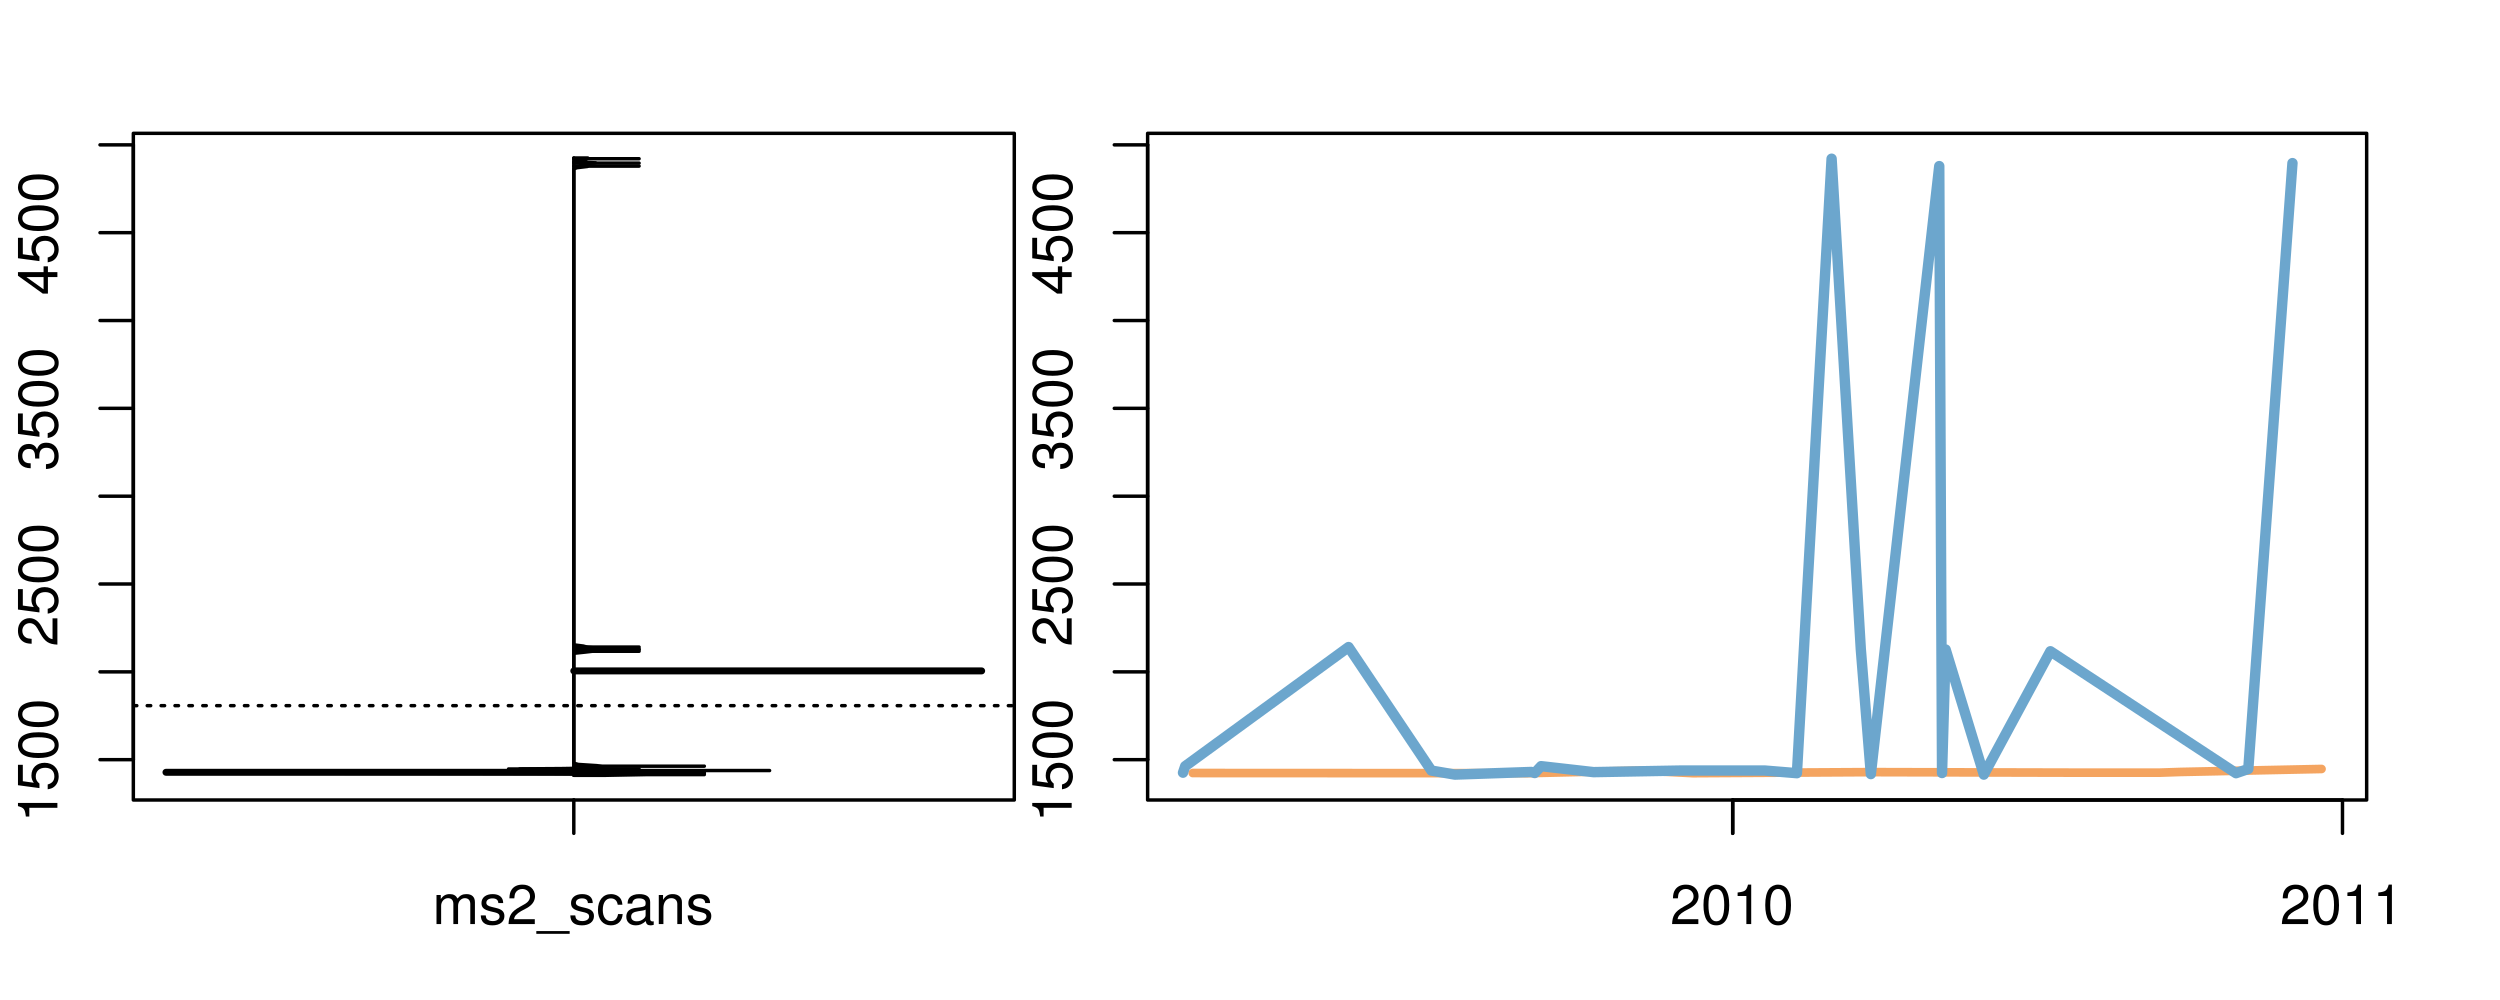 <?xml version="1.0" encoding="UTF-8"?>
<svg xmlns="http://www.w3.org/2000/svg" xmlns:xlink="http://www.w3.org/1999/xlink" width="540pt" height="216pt" viewBox="0 0 540 216" version="1.1">
<defs>
<g>
<symbol overflow="visible" id="glyph0-0">
<path style="stroke:none;" d="M -6.062 -3.109 L 0 -3.109 L 0 -4.156 L -8.516 -4.156 L -8.516 -3.469 C -7.203 -3.094 -7.016 -2.859 -6.812 -1.219 L -6.062 -1.219 Z M -6.062 -3.109 "/>
</symbol>
<symbol overflow="visible" id="glyph0-1">
<path style="stroke:none;" d="M -8.516 -5.719 L -8.516 -1.312 L -3.875 -0.688 L -3.875 -1.656 C -4.469 -2.141 -4.672 -2.562 -4.672 -3.219 C -4.672 -4.359 -3.891 -5.078 -2.625 -5.078 C -1.406 -5.078 -0.656 -4.375 -0.656 -3.219 C -0.656 -2.297 -1.125 -1.734 -2.094 -1.469 L -2.094 -0.422 C -1.391 -0.562 -1.062 -0.688 -0.75 -0.938 C -0.094 -1.422 0.281 -2.281 0.281 -3.234 C 0.281 -4.953 -0.969 -6.156 -2.766 -6.156 C -4.453 -6.156 -5.609 -5.047 -5.609 -3.406 C -5.609 -2.812 -5.453 -2.328 -5.094 -1.844 L -7.469 -2.172 L -7.469 -5.719 Z M -8.516 -5.719 "/>
</symbol>
<symbol overflow="visible" id="glyph0-2">
<path style="stroke:none;" d="M -8.516 -3.297 C -8.516 -2.516 -8.156 -1.781 -7.578 -1.344 C -6.828 -0.797 -5.688 -0.516 -4.109 -0.516 C -1.25 -0.516 0.281 -1.469 0.281 -3.297 C 0.281 -5.094 -1.25 -6.078 -4.047 -6.078 C -5.703 -6.078 -6.797 -5.812 -7.578 -5.25 C -8.172 -4.812 -8.516 -4.109 -8.516 -3.297 Z M -7.578 -3.297 C -7.578 -4.438 -6.422 -5 -4.141 -5 C -1.734 -5 -0.594 -4.453 -0.594 -3.281 C -0.594 -2.156 -1.781 -1.594 -4.109 -1.594 C -6.438 -1.594 -7.578 -2.156 -7.578 -3.297 Z M -7.578 -3.297 "/>
</symbol>
<symbol overflow="visible" id="glyph0-3">
<path style="stroke:none;" d="M -1.047 -6.078 L -1.047 -1.594 C -1.734 -1.703 -2.188 -2.094 -2.797 -3.125 L -3.438 -4.328 C -4.094 -5.516 -4.969 -6.125 -6.016 -6.125 C -6.719 -6.125 -7.375 -5.844 -7.844 -5.344 C -8.297 -4.844 -8.516 -4.219 -8.516 -3.406 C -8.516 -2.328 -8.125 -1.531 -7.406 -1.062 C -6.953 -0.75 -6.422 -0.625 -5.562 -0.594 L -5.562 -1.656 C -6.125 -1.688 -6.484 -1.766 -6.75 -1.906 C -7.266 -2.188 -7.578 -2.734 -7.578 -3.375 C -7.578 -4.328 -6.906 -5.047 -5.984 -5.047 C -5.312 -5.047 -4.734 -4.656 -4.312 -3.906 L -3.688 -2.797 C -2.672 -1.016 -1.875 -0.5 0 -0.406 L 0 -6.078 Z M -1.047 -6.078 "/>
</symbol>
<symbol overflow="visible" id="glyph0-4">
<path style="stroke:none;" d="M -3.906 -2.656 L -3.906 -3.234 C -3.906 -4.391 -3.391 -4.984 -2.359 -4.984 C -1.297 -4.984 -0.656 -4.328 -0.656 -3.234 C -0.656 -2.078 -1.234 -1.516 -2.469 -1.438 L -2.469 -0.391 C -1.781 -0.438 -1.344 -0.547 -0.953 -0.75 C -0.141 -1.188 0.281 -2.031 0.281 -3.188 C 0.281 -4.938 -0.766 -6.078 -2.375 -6.078 C -3.453 -6.078 -4.062 -5.656 -4.406 -4.625 C -4.719 -5.422 -5.312 -5.812 -6.172 -5.812 C -7.625 -5.812 -8.516 -4.844 -8.516 -3.234 C -8.516 -1.516 -7.578 -0.594 -5.766 -0.562 L -5.766 -1.625 C -6.281 -1.625 -6.562 -1.688 -6.828 -1.812 C -7.297 -2.047 -7.578 -2.578 -7.578 -3.234 C -7.578 -4.172 -7.031 -4.734 -6.125 -4.734 C -5.531 -4.734 -5.172 -4.531 -4.984 -4.062 C -4.859 -3.766 -4.812 -3.391 -4.797 -2.656 Z M -3.906 -2.656 "/>
</symbol>
<symbol overflow="visible" id="glyph0-5">
<path style="stroke:none;" d="M -2.047 -3.922 L 0 -3.922 L 0 -4.984 L -2.047 -4.984 L -2.047 -6.234 L -2.984 -6.234 L -2.984 -4.984 L -8.516 -4.984 L -8.516 -4.203 L -3.156 -0.344 L -2.047 -0.344 Z M -2.984 -3.922 L -2.984 -1.266 L -6.703 -3.922 Z M -2.984 -3.922 "/>
</symbol>
<symbol overflow="visible" id="glyph0-6">
<path style="stroke:none;" d="M -8.75 -5.938 L -8.75 -4.938 L -5.5 -4.938 C -6.125 -4.531 -6.469 -3.859 -6.469 -3.016 C -6.469 -1.375 -5.156 -0.312 -3.156 -0.312 C -1.031 -0.312 0.281 -1.359 0.281 -3.047 C 0.281 -3.906 -0.047 -4.516 -0.828 -5.047 L 0 -5.047 L 0 -5.938 Z M -5.531 -3.188 C -5.531 -4.266 -4.578 -4.938 -3.078 -4.938 C -1.625 -4.938 -0.656 -4.25 -0.656 -3.188 C -0.656 -2.094 -1.625 -1.359 -3.094 -1.359 C -4.562 -1.359 -5.531 -2.094 -5.531 -3.188 Z M -5.531 -3.188 "/>
</symbol>
<symbol overflow="visible" id="glyph0-7">
<path style="stroke:none;" d="M -6.281 -3.094 L -6.281 -2.047 L -7.266 -2.047 C -7.688 -2.047 -7.906 -2.297 -7.906 -2.75 C -7.906 -2.828 -7.906 -2.875 -7.891 -3.094 L -8.719 -3.094 C -8.766 -2.875 -8.781 -2.734 -8.781 -2.531 C -8.781 -1.609 -8.25 -1.062 -7.359 -1.062 L -6.281 -1.062 L -6.281 -0.219 L -5.469 -0.219 L -5.469 -1.062 L 0 -1.062 L 0 -2.047 L -5.469 -2.047 L -5.469 -3.094 Z M -6.281 -3.094 "/>
</symbol>
<symbol overflow="visible" id="glyph0-8">
<path style="stroke:none;" d="M 1.516 -6.938 L 1.516 0.266 L 2.109 0.266 L 2.109 -6.938 Z M 1.516 -6.938 "/>
</symbol>
<symbol overflow="visible" id="glyph0-9">
<path style="stroke:none;" d="M -6.469 -3.266 C -6.469 -1.5 -5.203 -0.438 -3.094 -0.438 C -0.984 -0.438 0.281 -1.484 0.281 -3.281 C 0.281 -5.047 -0.984 -6.125 -3.047 -6.125 C -5.219 -6.125 -6.469 -5.078 -6.469 -3.266 Z M -5.547 -3.281 C -5.547 -4.406 -4.625 -5.078 -3.062 -5.078 C -1.578 -5.078 -0.641 -4.375 -0.641 -3.281 C -0.641 -2.156 -1.578 -1.469 -3.094 -1.469 C -4.609 -1.469 -5.547 -2.156 -5.547 -3.281 Z M -5.547 -3.281 "/>
</symbol>
<symbol overflow="visible" id="glyph0-10">
<path style="stroke:none;" d="M -8.75 -1.828 L -8.75 -0.812 L 0 -0.812 L 0 -1.828 Z M -8.75 -1.828 "/>
</symbol>
<symbol overflow="visible" id="glyph0-11">
<path style="stroke:none;" d="M -1.25 -2.297 L -1.25 -1.047 L 0 -1.047 L 0 -2.297 Z M -1.25 -2.297 "/>
</symbol>
<symbol overflow="visible" id="glyph0-12">
<path style="stroke:none;" d="M 0 -3.422 L -6.281 -5.828 L -6.281 -4.703 L -1.188 -2.922 L -6.281 -1.25 L -6.281 -0.125 L 0 -2.328 Z M 0 -3.422 "/>
</symbol>
<symbol overflow="visible" id="glyph0-13">
<path style="stroke:none;" d="M -0.594 -6.422 C -0.562 -6.312 -0.562 -6.266 -0.562 -6.203 C -0.562 -5.859 -0.75 -5.656 -1.062 -5.656 L -4.75 -5.656 C -5.875 -5.656 -6.469 -4.844 -6.469 -3.297 C -6.469 -2.391 -6.203 -1.625 -5.734 -1.219 C -5.406 -0.922 -5.047 -0.797 -4.422 -0.781 L -4.422 -1.781 C -5.203 -1.875 -5.547 -2.328 -5.547 -3.266 C -5.547 -4.156 -5.203 -4.672 -4.609 -4.672 L -4.344 -4.672 C -3.922 -4.672 -3.75 -4.422 -3.641 -3.625 C -3.469 -2.203 -3.422 -1.984 -3.266 -1.609 C -2.969 -0.875 -2.406 -0.5 -1.578 -0.5 C -0.438 -0.5 0.281 -1.297 0.281 -2.562 C 0.281 -3.359 0 -4 -0.641 -4.703 C -0.016 -4.781 0.281 -5.094 0.281 -5.734 C 0.281 -5.938 0.25 -6.094 0.172 -6.422 Z M -1.984 -4.672 C -1.641 -4.672 -1.438 -4.578 -1.156 -4.266 C -0.797 -3.859 -0.594 -3.375 -0.594 -2.781 C -0.594 -2 -0.969 -1.547 -1.609 -1.547 C -2.266 -1.547 -2.609 -1.984 -2.766 -3.062 C -2.906 -4.109 -2.953 -4.328 -3.109 -4.672 Z M -1.984 -4.672 "/>
</symbol>
<symbol overflow="visible" id="glyph0-14">
<path style="stroke:none;" d="M 0 -5.781 L -6.281 -5.781 L -6.281 -4.781 L -2.719 -4.781 C -1.438 -4.781 -0.594 -4.109 -0.594 -3.078 C -0.594 -2.281 -1.078 -1.781 -1.844 -1.781 L -6.281 -1.781 L -6.281 -0.781 L -1.438 -0.781 C -0.391 -0.781 0.281 -1.562 0.281 -2.781 C 0.281 -3.703 -0.047 -4.297 -0.875 -4.891 L 0 -4.891 Z M 0 -5.781 "/>
</symbol>
<symbol overflow="visible" id="glyph0-15">
<path style="stroke:none;" d="M -2.812 -6.156 C -3.766 -6.156 -4.344 -6.078 -4.812 -5.906 C -5.844 -5.5 -6.469 -4.531 -6.469 -3.359 C -6.469 -1.609 -5.125 -0.484 -3.062 -0.484 C -1 -0.484 0.281 -1.578 0.281 -3.344 C 0.281 -4.781 -0.547 -5.766 -1.906 -6.031 L -1.906 -5.016 C -1.078 -4.734 -0.641 -4.172 -0.641 -3.375 C -0.641 -2.734 -0.938 -2.203 -1.469 -1.859 C -1.828 -1.625 -2.188 -1.531 -2.812 -1.531 Z M -3.625 -1.547 C -4.781 -1.625 -5.547 -2.344 -5.547 -3.344 C -5.547 -4.328 -4.734 -5.094 -3.703 -5.094 C -3.672 -5.094 -3.641 -5.094 -3.625 -5.078 Z M -3.625 -1.547 "/>
</symbol>
<symbol overflow="visible" id="glyph1-0">
<path style="stroke:none;" d="M 0.844 -6.281 L 0.844 0 L 1.844 0 L 1.844 -3.953 C 1.844 -4.859 2.516 -5.594 3.328 -5.594 C 4.062 -5.594 4.484 -5.141 4.484 -4.328 L 4.484 0 L 5.5 0 L 5.5 -3.953 C 5.5 -4.859 6.156 -5.594 6.969 -5.594 C 7.703 -5.594 8.141 -5.125 8.141 -4.328 L 8.141 0 L 9.141 0 L 9.141 -4.719 C 9.141 -5.844 8.5 -6.469 7.312 -6.469 C 6.484 -6.469 5.969 -6.219 5.391 -5.516 C 5.016 -6.188 4.516 -6.469 3.703 -6.469 C 2.859 -6.469 2.297 -6.156 1.766 -5.406 L 1.766 -6.281 Z M 0.844 -6.281 "/>
</symbol>
<symbol overflow="visible" id="glyph1-1">
<path style="stroke:none;" d="M 5.25 -4.531 C 5.25 -5.766 4.422 -6.469 2.969 -6.469 C 1.516 -6.469 0.562 -5.719 0.562 -4.547 C 0.562 -3.562 1.062 -3.094 2.562 -2.734 L 3.484 -2.516 C 4.188 -2.344 4.469 -2.094 4.469 -1.625 C 4.469 -1.047 3.875 -0.641 3 -0.641 C 2.453 -0.641 2 -0.797 1.75 -1.062 C 1.594 -1.25 1.531 -1.422 1.469 -1.875 L 0.406 -1.875 C 0.453 -0.422 1.266 0.281 2.922 0.281 C 4.5 0.281 5.516 -0.5 5.516 -1.719 C 5.516 -2.656 4.984 -3.172 3.734 -3.469 L 2.766 -3.703 C 1.953 -3.891 1.609 -4.156 1.609 -4.594 C 1.609 -5.172 2.125 -5.547 2.938 -5.547 C 3.75 -5.547 4.172 -5.203 4.203 -4.531 Z M 5.25 -4.531 "/>
</symbol>
<symbol overflow="visible" id="glyph1-2">
<path style="stroke:none;" d="M 6.078 -1.047 L 1.594 -1.047 C 1.703 -1.734 2.094 -2.188 3.125 -2.797 L 4.328 -3.438 C 5.516 -4.094 6.125 -4.969 6.125 -6.016 C 6.125 -6.719 5.844 -7.375 5.344 -7.844 C 4.844 -8.297 4.219 -8.516 3.406 -8.516 C 2.328 -8.516 1.531 -8.125 1.062 -7.406 C 0.75 -6.953 0.625 -6.422 0.594 -5.562 L 1.656 -5.562 C 1.688 -6.125 1.766 -6.484 1.906 -6.75 C 2.188 -7.266 2.734 -7.578 3.375 -7.578 C 4.328 -7.578 5.047 -6.906 5.047 -5.984 C 5.047 -5.312 4.656 -4.734 3.906 -4.312 L 2.797 -3.688 C 1.016 -2.672 0.5 -1.875 0.406 0 L 6.078 0 Z M 6.078 -1.047 "/>
</symbol>
<symbol overflow="visible" id="glyph1-3">
<path style="stroke:none;" d="M 6.938 1.516 L -0.266 1.516 L -0.266 2.109 L 6.938 2.109 Z M 6.938 1.516 "/>
</symbol>
<symbol overflow="visible" id="glyph1-4">
<path style="stroke:none;" d="M 5.656 -4.172 C 5.609 -4.781 5.469 -5.188 5.234 -5.531 C 4.797 -6.125 4.047 -6.469 3.172 -6.469 C 1.469 -6.469 0.375 -5.125 0.375 -3.031 C 0.375 -1.016 1.453 0.281 3.156 0.281 C 4.656 0.281 5.609 -0.625 5.719 -2.156 L 4.719 -2.156 C 4.547 -1.156 4.031 -0.641 3.188 -0.641 C 2.078 -0.641 1.422 -1.547 1.422 -3.031 C 1.422 -4.609 2.062 -5.547 3.156 -5.547 C 4 -5.547 4.531 -5.047 4.641 -4.172 Z M 5.656 -4.172 "/>
</symbol>
<symbol overflow="visible" id="glyph1-5">
<path style="stroke:none;" d="M 6.422 -0.594 C 6.312 -0.562 6.266 -0.562 6.203 -0.562 C 5.859 -0.562 5.656 -0.75 5.656 -1.062 L 5.656 -4.75 C 5.656 -5.875 4.844 -6.469 3.297 -6.469 C 2.391 -6.469 1.625 -6.203 1.219 -5.734 C 0.922 -5.406 0.797 -5.047 0.781 -4.422 L 1.781 -4.422 C 1.875 -5.203 2.328 -5.547 3.266 -5.547 C 4.156 -5.547 4.672 -5.203 4.672 -4.609 L 4.672 -4.344 C 4.672 -3.922 4.422 -3.75 3.625 -3.641 C 2.203 -3.469 1.984 -3.422 1.609 -3.266 C 0.875 -2.969 0.5 -2.406 0.5 -1.578 C 0.5 -0.438 1.297 0.281 2.562 0.281 C 3.359 0.281 4 0 4.703 -0.641 C 4.781 -0.016 5.094 0.281 5.734 0.281 C 5.938 0.281 6.094 0.25 6.422 0.172 Z M 4.672 -1.984 C 4.672 -1.641 4.578 -1.438 4.266 -1.156 C 3.859 -0.797 3.375 -0.594 2.781 -0.594 C 2 -0.594 1.547 -0.969 1.547 -1.609 C 1.547 -2.266 1.984 -2.609 3.062 -2.766 C 4.109 -2.906 4.328 -2.953 4.672 -3.109 Z M 4.672 -1.984 "/>
</symbol>
<symbol overflow="visible" id="glyph1-6">
<path style="stroke:none;" d="M 0.844 -6.281 L 0.844 0 L 1.844 0 L 1.844 -3.469 C 1.844 -4.75 2.516 -5.594 3.547 -5.594 C 4.344 -5.594 4.844 -5.109 4.844 -4.359 L 4.844 0 L 5.844 0 L 5.844 -4.75 C 5.844 -5.797 5.062 -6.469 3.859 -6.469 C 2.922 -6.469 2.312 -6.109 1.766 -5.234 L 1.766 -6.281 Z M 0.844 -6.281 "/>
</symbol>
<symbol overflow="visible" id="glyph1-7">
<path style="stroke:none;" d="M 3.297 -8.516 C 2.516 -8.516 1.781 -8.156 1.344 -7.578 C 0.797 -6.828 0.516 -5.688 0.516 -4.109 C 0.516 -1.25 1.469 0.281 3.297 0.281 C 5.094 0.281 6.078 -1.25 6.078 -4.047 C 6.078 -5.703 5.812 -6.797 5.25 -7.578 C 4.812 -8.172 4.109 -8.516 3.297 -8.516 Z M 3.297 -7.578 C 4.438 -7.578 5 -6.422 5 -4.141 C 5 -1.734 4.453 -0.594 3.281 -0.594 C 2.156 -0.594 1.594 -1.781 1.594 -4.109 C 1.594 -6.438 2.156 -7.578 3.297 -7.578 Z M 3.297 -7.578 "/>
</symbol>
<symbol overflow="visible" id="glyph1-8">
<path style="stroke:none;" d="M 3.109 -6.062 L 3.109 0 L 4.156 0 L 4.156 -8.516 L 3.469 -8.516 C 3.094 -7.203 2.859 -7.016 1.219 -6.812 L 1.219 -6.062 Z M 3.109 -6.062 "/>
</symbol>
</g>
<clipPath id="clip1">
  <path d="M 28.801 28.801 L 220.086 28.801 L 220.086 173.801 L 28.801 173.801 Z M 28.801 28.801 "/>
</clipPath>
<clipPath id="clip2">
  <path d="M 247.887 28.801 L 512.199 28.801 L 512.199 173.801 L 247.887 173.801 Z M 247.887 28.801 "/>
</clipPath>
<clipPath id="clip3">
  <path d="M 233.484 14.398 L 526.598 14.398 L 526.598 188.199 L 233.484 188.199 Z M 233.484 14.398 "/>
</clipPath>
<clipPath id="clip4">
  <path d="M 247.887 28.801 L 512.199 28.801 L 512.199 173.801 L 247.887 173.801 Z M 247.887 28.801 "/>
</clipPath>
</defs>
<g id="surface446">
<path style="fill:none;stroke-width:0.75;stroke-linecap:round;stroke-linejoin:round;stroke:rgb(0%,0%,0%);stroke-opacity:1;stroke-miterlimit:10;" d="M 28.801 172.801 L 219.086 172.801 L 219.086 28.801 L 28.801 28.801 L 28.801 172.801 "/>
<path style="fill:none;stroke-width:0.75;stroke-linecap:round;stroke-linejoin:round;stroke:rgb(0%,0%,0%);stroke-opacity:1;stroke-miterlimit:10;" d="M 28.801 164.09 L 28.801 31.289 "/>
<path style="fill:none;stroke-width:0.75;stroke-linecap:round;stroke-linejoin:round;stroke:rgb(0%,0%,0%);stroke-opacity:1;stroke-miterlimit:10;" d="M 28.801 164.09 L 21.602 164.09 "/>
<path style="fill:none;stroke-width:0.75;stroke-linecap:round;stroke-linejoin:round;stroke:rgb(0%,0%,0%);stroke-opacity:1;stroke-miterlimit:10;" d="M 28.801 145.117 L 21.602 145.117 "/>
<path style="fill:none;stroke-width:0.75;stroke-linecap:round;stroke-linejoin:round;stroke:rgb(0%,0%,0%);stroke-opacity:1;stroke-miterlimit:10;" d="M 28.801 126.145 L 21.602 126.145 "/>
<path style="fill:none;stroke-width:0.75;stroke-linecap:round;stroke-linejoin:round;stroke:rgb(0%,0%,0%);stroke-opacity:1;stroke-miterlimit:10;" d="M 28.801 107.176 L 21.602 107.176 "/>
<path style="fill:none;stroke-width:0.75;stroke-linecap:round;stroke-linejoin:round;stroke:rgb(0%,0%,0%);stroke-opacity:1;stroke-miterlimit:10;" d="M 28.801 88.203 L 21.602 88.203 "/>
<path style="fill:none;stroke-width:0.75;stroke-linecap:round;stroke-linejoin:round;stroke:rgb(0%,0%,0%);stroke-opacity:1;stroke-miterlimit:10;" d="M 28.801 69.23 L 21.602 69.23 "/>
<path style="fill:none;stroke-width:0.75;stroke-linecap:round;stroke-linejoin:round;stroke:rgb(0%,0%,0%);stroke-opacity:1;stroke-miterlimit:10;" d="M 28.801 50.262 L 21.602 50.262 "/>
<path style="fill:none;stroke-width:0.75;stroke-linecap:round;stroke-linejoin:round;stroke:rgb(0%,0%,0%);stroke-opacity:1;stroke-miterlimit:10;" d="M 28.801 31.289 L 21.602 31.289 "/>
<g style="fill:rgb(0%,0%,0%);fill-opacity:1;">
  <use xlink:href="#glyph0-0" x="12.396" y="177.59"/>
  <use xlink:href="#glyph0-1" x="12.396" y="170.918"/>
  <use xlink:href="#glyph0-2" x="12.396" y="164.246"/>
  <use xlink:href="#glyph0-2" x="12.396" y="157.574"/>
</g>
<g style="fill:rgb(0%,0%,0%);fill-opacity:1;">
  <use xlink:href="#glyph0-3" x="12.396" y="139.645"/>
  <use xlink:href="#glyph0-1" x="12.396" y="132.973"/>
  <use xlink:href="#glyph0-2" x="12.396" y="126.301"/>
  <use xlink:href="#glyph0-2" x="12.396" y="119.629"/>
</g>
<g style="fill:rgb(0%,0%,0%);fill-opacity:1;">
  <use xlink:href="#glyph0-4" x="12.396" y="101.703"/>
  <use xlink:href="#glyph0-1" x="12.396" y="95.031"/>
  <use xlink:href="#glyph0-2" x="12.396" y="88.359"/>
  <use xlink:href="#glyph0-2" x="12.396" y="81.688"/>
</g>
<g style="fill:rgb(0%,0%,0%);fill-opacity:1;">
  <use xlink:href="#glyph0-5" x="12.396" y="63.762"/>
  <use xlink:href="#glyph0-1" x="12.396" y="57.09"/>
  <use xlink:href="#glyph0-2" x="12.396" y="50.418"/>
  <use xlink:href="#glyph0-2" x="12.396" y="43.746"/>
</g>
<path style="fill:none;stroke-width:0.75;stroke-linecap:round;stroke-linejoin:round;stroke:rgb(0%,0%,0%);stroke-opacity:1;stroke-miterlimit:10;" d="M 123.941 172.801 L 123.941 172.801 "/>
<path style="fill:none;stroke-width:0.75;stroke-linecap:round;stroke-linejoin:round;stroke:rgb(0%,0%,0%);stroke-opacity:1;stroke-miterlimit:10;" d="M 123.941 172.801 L 123.941 180 "/>
<g style="fill:rgb(0%,0%,0%);fill-opacity:1;">
  <use xlink:href="#glyph1-0" x="93.441" y="199.596"/>
  <use xlink:href="#glyph1-1" x="103.438" y="199.596"/>
  <use xlink:href="#glyph1-2" x="109.438" y="199.596"/>
  <use xlink:href="#glyph1-3" x="116.109" y="199.596"/>
  <use xlink:href="#glyph1-1" x="122.781" y="199.596"/>
  <use xlink:href="#glyph1-4" x="128.781" y="199.596"/>
  <use xlink:href="#glyph1-5" x="134.781" y="199.596"/>
  <use xlink:href="#glyph1-6" x="141.453" y="199.596"/>
  <use xlink:href="#glyph1-1" x="148.125" y="199.596"/>
</g>
<g clip-path="url(#clip1)" clip-rule="nonzero">
<path style="fill:none;stroke-width:0.75;stroke-linecap:round;stroke-linejoin:round;stroke:rgb(0%,0%,0%);stroke-opacity:1;stroke-dasharray:0.75,2.25;stroke-miterlimit:10;" d="M 28.801 152.422 L 219.086 152.422 "/>
<path style=" stroke:none;fill-rule:nonzero;fill:rgb(95.686%,64.314%,37.647%);fill-opacity:1;" d="M 123.941 165.945 L 123.812 165.945 L 123.793 165.949 L 123.77 165.949 L 123.742 165.953 L 123.715 165.953 L 123.684 165.957 L 123.648 165.961 L 123.609 165.961 L 123.566 165.965 L 123.52 165.969 L 123.465 165.969 L 123.406 165.973 L 123.34 165.973 L 123.27 165.977 L 123.191 165.98 L 123.105 165.98 L 123.012 165.984 L 122.914 165.984 L 122.801 165.988 L 122.684 165.992 L 122.555 165.992 L 122.418 165.996 L 122.27 165.996 L 122.109 166 L 121.941 166.004 L 121.762 166.004 L 121.566 166.008 L 121.363 166.012 L 121.152 166.012 L 120.93 166.016 L 120.691 166.016 L 120.441 166.02 L 120.184 166.023 L 119.918 166.023 L 119.637 166.027 L 119.348 166.027 L 119.055 166.031 L 118.75 166.035 L 118.438 166.035 L 118.121 166.039 L 117.801 166.039 L 117.145 166.047 L 116.816 166.047 L 116.484 166.051 L 116.156 166.051 L 115.832 166.055 L 115.512 166.059 L 115.199 166.059 L 114.891 166.062 L 114.594 166.066 L 114.312 166.066 L 114.035 166.07 L 113.777 166.07 L 113.535 166.074 L 113.312 166.078 L 113.102 166.078 L 112.914 166.082 L 112.75 166.082 L 112.605 166.086 L 112.484 166.09 L 112.383 166.09 L 112.312 166.094 L 112.266 166.094 L 112.242 166.098 L 112.242 166.102 L 112.27 166.102 L 112.324 166.105 L 112.398 166.109 L 112.5 166.109 L 112.625 166.113 L 112.773 166.113 L 112.941 166.117 L 113.129 166.121 L 113.344 166.121 L 113.57 166.125 L 113.816 166.125 L 114.074 166.129 L 114.352 166.133 L 114.641 166.133 L 114.938 166.137 L 115.242 166.137 L 115.559 166.141 L 115.879 166.145 L 116.207 166.145 L 116.863 166.152 L 117.195 166.152 L 117.523 166.156 L 117.848 166.156 L 118.168 166.16 L 118.484 166.164 L 118.797 166.164 L 119.098 166.168 L 119.391 166.168 L 119.68 166.172 L 119.957 166.176 L 120.223 166.176 L 120.48 166.18 L 120.727 166.18 L 120.961 166.184 L 121.184 166.188 L 121.395 166.188 L 121.598 166.191 L 121.789 166.191 L 121.965 166.195 L 122.133 166.199 L 122.289 166.199 L 122.438 166.203 L 122.574 166.207 L 122.699 166.207 L 122.816 166.211 L 122.93 166.211 L 123.027 166.215 L 123.117 166.219 L 123.203 166.219 L 123.281 166.223 L 123.352 166.223 L 123.414 166.227 L 123.473 166.23 L 123.523 166.23 L 123.57 166.234 L 123.613 166.234 L 123.684 166.242 L 123.715 166.242 L 123.762 166.25 L 123.781 166.25 L 123.801 166.254 L 123.812 166.254 L 123.836 166.262 L 123.844 166.262 L 123.848 166.266 L 123.852 166.266 L 123.852 166.273 L 123.848 166.273 L 123.844 166.277 L 123.836 166.277 L 123.828 166.281 L 123.816 166.285 L 123.801 166.285 L 123.785 166.289 L 123.766 166.289 L 123.719 166.297 L 123.688 166.297 L 123.656 166.301 L 123.617 166.305 L 123.578 166.305 L 123.531 166.309 L 123.48 166.309 L 123.422 166.312 L 123.359 166.316 L 123.293 166.316 L 123.215 166.32 L 123.133 166.32 L 123.043 166.324 L 122.945 166.328 L 122.836 166.328 L 122.719 166.332 L 122.594 166.332 L 122.461 166.336 L 122.316 166.34 L 122.16 166.34 L 121.992 166.344 L 121.816 166.348 L 121.629 166.348 L 121.43 166.352 L 121.219 166.352 L 121 166.355 L 120.762 166.359 L 120.52 166.359 L 120.266 166.363 L 120 166.363 L 119.723 166.367 L 119.438 166.371 L 119.145 166.371 L 118.844 166.375 L 118.535 166.375 L 118.219 166.379 L 117.898 166.383 L 117.574 166.383 L 117.246 166.387 L 116.914 166.391 L 116.586 166.391 L 116.258 166.395 L 115.93 166.395 L 115.609 166.398 L 115.293 166.402 L 114.984 166.402 L 114.684 166.406 L 114.395 166.406 L 114.117 166.41 L 113.852 166.414 L 113.609 166.414 L 113.379 166.418 L 113.164 166.418 L 112.969 166.422 L 112.797 166.426 L 112.648 166.426 L 112.516 166.43 L 112.41 166.43 L 112.332 166.434 L 112.277 166.438 L 112.242 166.438 L 112.234 166.441 L 112.258 166.445 L 112.305 166.445 L 112.371 166.449 L 112.465 166.449 L 112.586 166.453 L 112.727 166.457 L 112.887 166.457 L 113.07 166.461 L 113.277 166.461 L 113.5 166.465 L 113.738 166.469 L 113.992 166.469 L 114.266 166.473 L 114.551 166.473 L 114.844 166.477 L 115.148 166.48 L 115.461 166.48 L 115.781 166.484 L 116.105 166.488 L 116.434 166.488 L 116.762 166.492 L 117.094 166.492 L 117.75 166.5 L 118.07 166.5 L 118.391 166.504 L 118.703 166.504 L 119.008 166.508 L 119.305 166.512 L 119.594 166.512 L 119.871 166.516 L 120.145 166.516 L 120.402 166.52 L 120.648 166.523 L 120.891 166.523 L 121.117 166.527 L 121.332 166.527 L 121.535 166.531 L 121.73 166.535 L 121.91 166.535 L 122.078 166.539 L 122.238 166.543 L 122.391 166.543 L 122.527 166.547 L 122.656 166.547 L 122.773 166.551 L 122.883 166.555 L 122.984 166.555 L 123.074 166.559 L 123.16 166.559 L 123.234 166.562 L 123.305 166.566 L 123.363 166.566 L 123.418 166.57 L 123.465 166.57 L 123.508 166.574 L 123.543 166.578 L 123.574 166.578 L 123.598 166.582 L 123.617 166.586 L 123.629 166.586 L 123.637 166.59 L 123.641 166.59 L 123.637 166.594 L 123.629 166.598 L 123.613 166.598 L 123.598 166.602 L 123.574 166.602 L 123.543 166.605 L 123.504 166.609 L 123.465 166.609 L 123.414 166.613 L 123.355 166.613 L 123.289 166.617 L 123.219 166.621 L 123.137 166.621 L 123.043 166.625 L 122.941 166.629 L 122.832 166.629 L 122.711 166.633 L 122.574 166.633 L 122.43 166.637 L 122.273 166.641 L 122.098 166.641 L 121.91 166.645 L 121.707 166.645 L 121.492 166.648 L 121.258 166.652 L 121.008 166.652 L 120.738 166.656 L 120.457 166.656 L 120.152 166.66 L 119.832 166.664 L 119.492 166.664 L 119.137 166.668 L 118.758 166.668 L 118.363 166.672 L 117.949 166.676 L 117.523 166.676 L 117.07 166.68 L 116.602 166.684 L 116.121 166.684 L 115.625 166.688 L 115.109 166.688 L 114.582 166.691 L 114.047 166.695 L 113.496 166.695 L 112.938 166.699 L 112.367 166.699 L 111.219 166.707 L 110.637 166.707 L 110.055 166.711 L 109.477 166.711 L 108.898 166.715 L 108.332 166.719 L 107.77 166.719 L 107.219 166.723 L 106.68 166.727 L 106.156 166.727 L 105.652 166.73 L 105.164 166.73 L 104.695 166.734 L 104.254 166.738 L 103.836 166.738 L 103.445 166.742 L 103.074 166.742 L 102.742 166.746 L 102.438 166.75 L 102.164 166.75 L 101.914 166.754 L 101.707 166.754 L 101.527 166.758 L 101.375 166.762 L 101.254 166.762 L 101.172 166.766 L 101.113 166.766 L 101.082 166.77 L 101.078 166.773 L 101.105 166.773 L 101.148 166.777 L 101.215 166.781 L 101.297 166.781 L 101.402 166.785 L 101.516 166.785 L 101.641 166.789 L 101.773 166.793 L 101.914 166.793 L 102.051 166.797 L 102.188 166.797 L 102.32 166.801 L 102.441 166.805 L 102.555 166.805 L 102.652 166.809 L 102.734 166.809 L 102.793 166.812 L 102.828 166.816 L 102.844 166.816 L 102.828 166.82 L 102.781 166.824 L 102.699 166.824 L 102.59 166.828 L 102.449 166.828 L 102.262 166.832 L 102.039 166.836 L 101.785 166.836 L 101.488 166.84 L 101.148 166.84 L 100.773 166.844 L 100.363 166.848 L 99.918 166.848 L 99.422 166.852 L 98.898 166.852 L 98.34 166.855 L 97.746 166.859 L 97.113 166.859 L 96.449 166.863 L 95.758 166.867 L 95.035 166.867 L 94.281 166.871 L 93.5 166.871 L 92.699 166.875 L 91.871 166.879 L 91.016 166.879 L 90.137 166.883 L 89.242 166.883 L 88.328 166.887 L 87.391 166.891 L 86.434 166.891 L 85.465 166.895 L 84.477 166.895 L 83.469 166.898 L 82.453 166.902 L 81.422 166.902 L 80.375 166.906 L 79.316 166.906 L 78.246 166.91 L 77.164 166.914 L 76.078 166.914 L 74.98 166.918 L 73.875 166.922 L 72.77 166.922 L 71.66 166.926 L 70.551 166.926 L 68.34 166.934 L 67.246 166.934 L 66.168 166.938 L 65.102 166.938 L 64.047 166.941 L 63.023 166.945 L 62.027 166.945 L 61.059 166.949 L 60.125 166.949 L 59.234 166.953 L 58.395 166.957 L 57.602 166.957 L 56.855 166.961 L 56.176 166.965 L 55.57 166.965 L 55.027 166.969 L 54.551 166.969 L 54.164 166.973 L 53.863 166.977 L 53.645 166.977 L 53.5 166.98 L 53.465 166.98 L 53.531 166.984 L 53.688 166.988 L 53.926 166.988 L 54.285 166.992 L 54.746 166.992 L 55.297 166.996 L 55.938 167 L 56.691 167 L 57.547 167.004 L 58.484 167.004 L 59.504 167.008 L 60.629 167.012 L 61.836 167.012 L 63.113 167.016 L 64.457 167.02 L 65.883 167.02 L 67.375 167.023 L 68.914 167.023 L 70.504 167.027 L 72.145 167.031 L 73.824 167.031 L 75.535 167.035 L 77.266 167.035 L 79.023 167.039 L 80.789 167.043 L 82.559 167.043 L 84.332 167.047 L 86.098 167.047 L 87.852 167.051 L 89.59 167.055 L 91.309 167.055 L 92.992 167.059 L 94.645 167.062 L 96.266 167.062 L 97.852 167.066 L 99.379 167.066 L 100.867 167.07 L 102.309 167.074 L 103.707 167.074 L 105.035 167.078 L 106.316 167.078 L 107.547 167.082 L 108.727 167.086 L 109.832 167.086 L 110.891 167.09 L 111.895 167.09 L 112.852 167.094 L 113.738 167.098 L 114.574 167.098 L 115.367 167.102 L 116.113 167.105 L 116.793 167.105 L 117.43 167.109 L 118.027 167.109 L 118.586 167.113 L 119.09 167.117 L 119.559 167.117 L 119.992 167.121 L 120.395 167.121 L 120.754 167.125 L 121.082 167.129 L 121.387 167.129 L 121.668 167.133 L 121.914 167.133 L 122.137 167.137 L 122.344 167.141 L 122.531 167.141 L 122.691 167.145 L 122.84 167.145 L 122.973 167.148 L 123.094 167.152 L 123.199 167.152 L 123.293 167.156 L 123.375 167.16 L 123.449 167.16 L 123.512 167.164 L 123.941 167.164 Z M 123.941 165.945 "/>
<path style="fill:none;stroke-width:0.75;stroke-linecap:round;stroke-linejoin:round;stroke:rgb(0%,0%,0%);stroke-opacity:1;stroke-miterlimit:10;" d="M 123.941 165.945 L 123.812 165.945 L 123.793 165.949 L 123.77 165.949 L 123.742 165.953 L 123.715 165.953 L 123.684 165.957 L 123.648 165.961 L 123.609 165.961 L 123.566 165.965 L 123.52 165.969 L 123.465 165.969 L 123.406 165.973 L 123.34 165.973 L 123.27 165.977 L 123.191 165.98 L 123.105 165.98 L 123.012 165.984 L 122.914 165.984 L 122.801 165.988 L 122.684 165.992 L 122.555 165.992 L 122.418 165.996 L 122.27 165.996 L 122.109 166 L 121.941 166.004 L 121.762 166.004 L 121.566 166.008 L 121.363 166.012 L 121.152 166.012 L 120.93 166.016 L 120.691 166.016 L 120.441 166.02 L 120.184 166.023 L 119.918 166.023 L 119.637 166.027 L 119.348 166.027 L 119.055 166.031 L 118.75 166.035 L 118.438 166.035 L 118.121 166.039 L 117.801 166.039 L 117.145 166.047 L 116.816 166.047 L 116.484 166.051 L 116.156 166.051 L 115.832 166.055 L 115.512 166.059 L 115.199 166.059 L 114.891 166.062 L 114.594 166.066 L 114.312 166.066 L 114.035 166.07 L 113.777 166.07 L 113.535 166.074 L 113.312 166.078 L 113.102 166.078 L 112.914 166.082 L 112.75 166.082 L 112.605 166.086 L 112.484 166.09 L 112.383 166.09 L 112.312 166.094 L 112.266 166.094 L 112.242 166.098 L 112.242 166.102 L 112.27 166.102 L 112.324 166.105 L 112.398 166.109 L 112.5 166.109 L 112.625 166.113 L 112.773 166.113 L 112.941 166.117 L 113.129 166.121 L 113.344 166.121 L 113.57 166.125 L 113.816 166.125 L 114.074 166.129 L 114.352 166.133 L 114.641 166.133 L 114.938 166.137 L 115.242 166.137 L 115.559 166.141 L 115.879 166.145 L 116.207 166.145 L 116.863 166.152 L 117.195 166.152 L 117.523 166.156 L 117.848 166.156 L 118.168 166.16 L 118.484 166.164 L 118.797 166.164 L 119.098 166.168 L 119.391 166.168 L 119.68 166.172 L 119.957 166.176 L 120.223 166.176 L 120.48 166.18 L 120.727 166.18 L 120.961 166.184 L 121.184 166.188 L 121.395 166.188 L 121.598 166.191 L 121.789 166.191 L 121.965 166.195 L 122.133 166.199 L 122.289 166.199 L 122.438 166.203 L 122.574 166.207 L 122.699 166.207 L 122.816 166.211 L 122.93 166.211 L 123.027 166.215 L 123.117 166.219 L 123.203 166.219 L 123.281 166.223 L 123.352 166.223 L 123.414 166.227 L 123.473 166.23 L 123.523 166.23 L 123.57 166.234 L 123.613 166.234 L 123.684 166.242 L 123.715 166.242 L 123.762 166.25 L 123.781 166.25 L 123.801 166.254 L 123.812 166.254 L 123.836 166.262 L 123.844 166.262 L 123.848 166.266 L 123.852 166.266 L 123.852 166.273 L 123.848 166.273 L 123.844 166.277 L 123.836 166.277 L 123.828 166.281 L 123.816 166.285 L 123.801 166.285 L 123.785 166.289 L 123.766 166.289 L 123.719 166.297 L 123.688 166.297 L 123.656 166.301 L 123.617 166.305 L 123.578 166.305 L 123.531 166.309 L 123.48 166.309 L 123.422 166.312 L 123.359 166.316 L 123.293 166.316 L 123.215 166.32 L 123.133 166.32 L 123.043 166.324 L 122.945 166.328 L 122.836 166.328 L 122.719 166.332 L 122.594 166.332 L 122.461 166.336 L 122.316 166.34 L 122.16 166.34 L 121.992 166.344 L 121.816 166.348 L 121.629 166.348 L 121.43 166.352 L 121.219 166.352 L 121 166.355 L 120.762 166.359 L 120.52 166.359 L 120.266 166.363 L 120 166.363 L 119.723 166.367 L 119.438 166.371 L 119.145 166.371 L 118.844 166.375 L 118.535 166.375 L 118.219 166.379 L 117.898 166.383 L 117.574 166.383 L 117.246 166.387 L 116.914 166.391 L 116.586 166.391 L 116.258 166.395 L 115.93 166.395 L 115.609 166.398 L 115.293 166.402 L 114.984 166.402 L 114.684 166.406 L 114.395 166.406 L 114.117 166.41 L 113.852 166.414 L 113.609 166.414 L 113.379 166.418 L 113.164 166.418 L 112.969 166.422 L 112.797 166.426 L 112.648 166.426 L 112.516 166.43 L 112.41 166.43 L 112.332 166.434 L 112.277 166.438 L 112.242 166.438 L 112.234 166.441 L 112.258 166.445 L 112.305 166.445 L 112.371 166.449 L 112.465 166.449 L 112.586 166.453 L 112.727 166.457 L 112.887 166.457 L 113.07 166.461 L 113.277 166.461 L 113.5 166.465 L 113.738 166.469 L 113.992 166.469 L 114.266 166.473 L 114.551 166.473 L 114.844 166.477 L 115.148 166.48 L 115.461 166.48 L 115.781 166.484 L 116.105 166.488 L 116.434 166.488 L 116.762 166.492 L 117.094 166.492 L 117.75 166.5 L 118.07 166.5 L 118.391 166.504 L 118.703 166.504 L 119.008 166.508 L 119.305 166.512 L 119.594 166.512 L 119.871 166.516 L 120.145 166.516 L 120.402 166.52 L 120.648 166.523 L 120.891 166.523 L 121.117 166.527 L 121.332 166.527 L 121.535 166.531 L 121.73 166.535 L 121.91 166.535 L 122.078 166.539 L 122.238 166.543 L 122.391 166.543 L 122.527 166.547 L 122.656 166.547 L 122.773 166.551 L 122.883 166.555 L 122.984 166.555 L 123.074 166.559 L 123.16 166.559 L 123.234 166.562 L 123.305 166.566 L 123.363 166.566 L 123.418 166.57 L 123.465 166.57 L 123.508 166.574 L 123.543 166.578 L 123.574 166.578 L 123.598 166.582 L 123.617 166.586 L 123.629 166.586 L 123.637 166.59 L 123.641 166.59 L 123.637 166.594 L 123.629 166.598 L 123.613 166.598 L 123.598 166.602 L 123.574 166.602 L 123.543 166.605 L 123.504 166.609 L 123.465 166.609 L 123.414 166.613 L 123.355 166.613 L 123.289 166.617 L 123.219 166.621 L 123.137 166.621 L 123.043 166.625 L 122.941 166.629 L 122.832 166.629 L 122.711 166.633 L 122.574 166.633 L 122.43 166.637 L 122.273 166.641 L 122.098 166.641 L 121.91 166.645 L 121.707 166.645 L 121.492 166.648 L 121.258 166.652 L 121.008 166.652 L 120.738 166.656 L 120.457 166.656 L 120.152 166.66 L 119.832 166.664 L 119.492 166.664 L 119.137 166.668 L 118.758 166.668 L 118.363 166.672 L 117.949 166.676 L 117.523 166.676 L 117.07 166.68 L 116.602 166.684 L 116.121 166.684 L 115.625 166.688 L 115.109 166.688 L 114.582 166.691 L 114.047 166.695 L 113.496 166.695 L 112.938 166.699 L 112.367 166.699 L 111.219 166.707 L 110.637 166.707 L 110.055 166.711 L 109.477 166.711 L 108.898 166.715 L 108.332 166.719 L 107.77 166.719 L 107.219 166.723 L 106.68 166.727 L 106.156 166.727 L 105.652 166.73 L 105.164 166.73 L 104.695 166.734 L 104.254 166.738 L 103.836 166.738 L 103.445 166.742 L 103.074 166.742 L 102.742 166.746 L 102.438 166.75 L 102.164 166.75 L 101.914 166.754 L 101.707 166.754 L 101.527 166.758 L 101.375 166.762 L 101.254 166.762 L 101.172 166.766 L 101.113 166.766 L 101.082 166.77 L 101.078 166.773 L 101.105 166.773 L 101.148 166.777 L 101.215 166.781 L 101.297 166.781 L 101.402 166.785 L 101.516 166.785 L 101.641 166.789 L 101.773 166.793 L 101.914 166.793 L 102.051 166.797 L 102.188 166.797 L 102.32 166.801 L 102.441 166.805 L 102.555 166.805 L 102.652 166.809 L 102.734 166.809 L 102.793 166.812 L 102.828 166.816 L 102.844 166.816 L 102.828 166.82 L 102.781 166.824 L 102.699 166.824 L 102.59 166.828 L 102.449 166.828 L 102.262 166.832 L 102.039 166.836 L 101.785 166.836 L 101.488 166.84 L 101.148 166.84 L 100.773 166.844 L 100.363 166.848 L 99.918 166.848 L 99.422 166.852 L 98.898 166.852 L 98.34 166.855 L 97.746 166.859 L 97.113 166.859 L 96.449 166.863 L 95.758 166.867 L 95.035 166.867 L 94.281 166.871 L 93.5 166.871 L 92.699 166.875 L 91.871 166.879 L 91.016 166.879 L 90.137 166.883 L 89.242 166.883 L 88.328 166.887 L 87.391 166.891 L 86.434 166.891 L 85.465 166.895 L 84.477 166.895 L 83.469 166.898 L 82.453 166.902 L 81.422 166.902 L 80.375 166.906 L 79.316 166.906 L 78.246 166.91 L 77.164 166.914 L 76.078 166.914 L 74.98 166.918 L 73.875 166.922 L 72.77 166.922 L 71.66 166.926 L 70.551 166.926 L 68.34 166.934 L 67.246 166.934 L 66.168 166.938 L 65.102 166.938 L 64.047 166.941 L 63.023 166.945 L 62.027 166.945 L 61.059 166.949 L 60.125 166.949 L 59.234 166.953 L 58.395 166.957 L 57.602 166.957 L 56.855 166.961 L 56.176 166.965 L 55.57 166.965 L 55.027 166.969 L 54.551 166.969 L 54.164 166.973 L 53.863 166.977 L 53.645 166.977 L 53.5 166.98 L 53.465 166.98 L 53.531 166.984 L 53.688 166.988 L 53.926 166.988 L 54.285 166.992 L 54.746 166.992 L 55.297 166.996 L 55.938 167 L 56.691 167 L 57.547 167.004 L 58.484 167.004 L 59.504 167.008 L 60.629 167.012 L 61.836 167.012 L 63.113 167.016 L 64.457 167.02 L 65.883 167.02 L 67.375 167.023 L 68.914 167.023 L 70.504 167.027 L 72.145 167.031 L 73.824 167.031 L 75.535 167.035 L 77.266 167.035 L 79.023 167.039 L 80.789 167.043 L 82.559 167.043 L 84.332 167.047 L 86.098 167.047 L 87.852 167.051 L 89.59 167.055 L 91.309 167.055 L 92.992 167.059 L 94.645 167.062 L 96.266 167.062 L 97.852 167.066 L 99.379 167.066 L 100.867 167.07 L 102.309 167.074 L 103.707 167.074 L 105.035 167.078 L 106.316 167.078 L 107.547 167.082 L 108.727 167.086 L 109.832 167.086 L 110.891 167.09 L 111.895 167.09 L 112.852 167.094 L 113.738 167.098 L 114.574 167.098 L 115.367 167.102 L 116.113 167.105 L 116.793 167.105 L 117.43 167.109 L 118.027 167.109 L 118.586 167.113 L 119.09 167.117 L 119.559 167.117 L 119.992 167.121 L 120.395 167.121 L 120.754 167.125 L 121.082 167.129 L 121.387 167.129 L 121.668 167.133 L 121.914 167.133 L 122.137 167.137 L 122.344 167.141 L 122.531 167.141 L 122.691 167.145 L 122.84 167.145 L 122.973 167.148 L 123.094 167.152 L 123.199 167.152 L 123.293 167.156 L 123.375 167.16 L 123.449 167.16 L 123.512 167.164 L 123.941 167.164 "/>
<path style=" stroke:none;fill-rule:nonzero;fill:rgb(42.353%,65.098%,80.392%);fill-opacity:1;" d="M 123.941 167.465 L 130.918 167.465 L 141.023 167.207 L 149.273 166.945 L 138.742 166.684 L 136.441 166.422 L 131.598 166.16 L 125.41 165.902 L 130.211 165.641 L 128.965 165.379 L 124.926 165.117 L 123.941 164.855 L 123.941 141.113 L 126.422 140.852 L 128.676 140.59 L 130.297 140.332 L 129.848 140.07 L 126.938 139.809 L 125.996 139.547 L 123.941 139.285 L 123.941 36.48 L 124.621 36.223 L 126.863 35.961 L 126.477 35.699 L 125.359 35.438 L 128.625 35.176 L 123.977 34.918 L 124.449 34.656 L 126.551 34.395 L 126.961 34.133 L 123.941 34.133 Z M 123.941 167.465 "/>
<path style="fill:none;stroke-width:0.75;stroke-linecap:round;stroke-linejoin:round;stroke:rgb(0%,0%,0%);stroke-opacity:1;stroke-miterlimit:10;" d="M 123.941 167.465 L 130.918 167.465 L 141.023 167.207 L 149.273 166.945 L 138.742 166.684 L 136.441 166.422 L 131.598 166.16 L 125.41 165.902 L 130.211 165.641 L 128.965 165.379 L 124.926 165.117 L 123.941 164.855 L 123.941 141.113 L 126.422 140.852 L 128.676 140.59 L 130.297 140.332 L 129.848 140.07 L 126.938 139.809 L 125.996 139.547 L 123.941 139.285 L 123.941 36.48 L 124.621 36.223 L 126.863 35.961 L 126.477 35.699 L 125.359 35.438 L 128.625 35.176 L 123.977 34.918 L 124.449 34.656 L 126.551 34.395 L 126.961 34.133 L 123.941 34.133 "/>
<path style="fill:none;stroke-width:1.5;stroke-linecap:round;stroke-linejoin:round;stroke:rgb(0%,0%,0%);stroke-opacity:1;stroke-miterlimit:10;" d="M 35.848 166.816 L 123.941 166.816 "/>
<path style="fill:none;stroke-width:1.5;stroke-linecap:round;stroke-linejoin:round;stroke:rgb(0%,0%,0%);stroke-opacity:1;stroke-miterlimit:10;" d="M 123.941 144.914 L 212.039 144.914 "/>
<path style="fill:none;stroke-width:0.75;stroke-linecap:round;stroke-linejoin:round;stroke:rgb(0%,0%,0%);stroke-opacity:1;stroke-miterlimit:10;" d="M 81.656 167.008 L 123.941 167.008 "/>
<path style="fill:none;stroke-width:0.75;stroke-linecap:round;stroke-linejoin:round;stroke:rgb(0%,0%,0%);stroke-opacity:1;stroke-miterlimit:10;" d="M 81.656 166.973 L 123.941 166.973 "/>
<path style="fill:none;stroke-width:0.75;stroke-linecap:round;stroke-linejoin:round;stroke:rgb(0%,0%,0%);stroke-opacity:1;stroke-miterlimit:10;" d="M 95.754 166.895 L 123.941 166.895 "/>
<path style="fill:none;stroke-width:0.75;stroke-linecap:round;stroke-linejoin:round;stroke:rgb(0%,0%,0%);stroke-opacity:1;stroke-miterlimit:10;" d="M 109.848 166.781 L 123.941 166.781 "/>
<path style="fill:none;stroke-width:0.75;stroke-linecap:round;stroke-linejoin:round;stroke:rgb(0%,0%,0%);stroke-opacity:1;stroke-miterlimit:10;" d="M 109.848 166.742 L 123.941 166.742 "/>
<path style="fill:none;stroke-width:0.75;stroke-linecap:round;stroke-linejoin:round;stroke:rgb(0%,0%,0%);stroke-opacity:1;stroke-miterlimit:10;" d="M 109.848 166.441 L 123.941 166.441 "/>
<path style="fill:none;stroke-width:0.75;stroke-linecap:round;stroke-linejoin:round;stroke:rgb(0%,0%,0%);stroke-opacity:1;stroke-miterlimit:10;" d="M 109.848 166.098 L 123.941 166.098 "/>
<path style="fill:none;stroke-width:0.75;stroke-linecap:round;stroke-linejoin:round;stroke:rgb(0%,0%,0%);stroke-opacity:1;stroke-miterlimit:10;" d="M 123.941 167.312 L 152.133 167.312 "/>
<path style="fill:none;stroke-width:0.75;stroke-linecap:round;stroke-linejoin:round;stroke:rgb(0%,0%,0%);stroke-opacity:1;stroke-miterlimit:10;" d="M 123.941 167.199 L 138.039 167.199 "/>
<path style="fill:none;stroke-width:0.75;stroke-linecap:round;stroke-linejoin:round;stroke:rgb(0%,0%,0%);stroke-opacity:1;stroke-miterlimit:10;" d="M 123.941 167.008 L 152.133 167.008 "/>
<path style="fill:none;stroke-width:0.75;stroke-linecap:round;stroke-linejoin:round;stroke:rgb(0%,0%,0%);stroke-opacity:1;stroke-miterlimit:10;" d="M 123.941 166.973 L 152.133 166.973 "/>
<path style="fill:none;stroke-width:0.75;stroke-linecap:round;stroke-linejoin:round;stroke:rgb(0%,0%,0%);stroke-opacity:1;stroke-miterlimit:10;" d="M 123.941 166.895 L 138.039 166.895 "/>
<path style="fill:none;stroke-width:0.75;stroke-linecap:round;stroke-linejoin:round;stroke:rgb(0%,0%,0%);stroke-opacity:1;stroke-miterlimit:10;" d="M 123.941 166.781 L 138.039 166.781 "/>
<path style="fill:none;stroke-width:0.75;stroke-linecap:round;stroke-linejoin:round;stroke:rgb(0%,0%,0%);stroke-opacity:1;stroke-miterlimit:10;" d="M 123.941 166.742 L 138.039 166.742 "/>
<path style="fill:none;stroke-width:0.75;stroke-linecap:round;stroke-linejoin:round;stroke:rgb(0%,0%,0%);stroke-opacity:1;stroke-miterlimit:10;" d="M 123.941 166.441 L 166.23 166.441 "/>
<path style="fill:none;stroke-width:0.75;stroke-linecap:round;stroke-linejoin:round;stroke:rgb(0%,0%,0%);stroke-opacity:1;stroke-miterlimit:10;" d="M 123.941 166.098 L 138.039 166.098 "/>
<path style="fill:none;stroke-width:0.75;stroke-linecap:round;stroke-linejoin:round;stroke:rgb(0%,0%,0%);stroke-opacity:1;stroke-miterlimit:10;" d="M 123.941 165.492 L 152.133 165.492 "/>
<path style="fill:none;stroke-width:0.75;stroke-linecap:round;stroke-linejoin:round;stroke:rgb(0%,0%,0%);stroke-opacity:1;stroke-miterlimit:10;" d="M 123.941 140.676 L 138.039 140.676 "/>
<path style="fill:none;stroke-width:0.75;stroke-linecap:round;stroke-linejoin:round;stroke:rgb(0%,0%,0%);stroke-opacity:1;stroke-miterlimit:10;" d="M 123.941 140.297 L 138.039 140.297 "/>
<path style="fill:none;stroke-width:0.75;stroke-linecap:round;stroke-linejoin:round;stroke:rgb(0%,0%,0%);stroke-opacity:1;stroke-miterlimit:10;" d="M 123.941 140.223 L 138.039 140.223 "/>
<path style="fill:none;stroke-width:0.75;stroke-linecap:round;stroke-linejoin:round;stroke:rgb(0%,0%,0%);stroke-opacity:1;stroke-miterlimit:10;" d="M 123.941 139.766 L 138.039 139.766 "/>
<path style="fill:none;stroke-width:0.75;stroke-linecap:round;stroke-linejoin:round;stroke:rgb(0%,0%,0%);stroke-opacity:1;stroke-miterlimit:10;" d="M 123.941 35.879 L 138.039 35.879 "/>
<path style="fill:none;stroke-width:0.75;stroke-linecap:round;stroke-linejoin:round;stroke:rgb(0%,0%,0%);stroke-opacity:1;stroke-miterlimit:10;" d="M 123.941 35.234 L 138.039 35.234 "/>
<path style="fill:none;stroke-width:0.75;stroke-linecap:round;stroke-linejoin:round;stroke:rgb(0%,0%,0%);stroke-opacity:1;stroke-miterlimit:10;" d="M 123.941 34.285 L 138.039 34.285 "/>
<path style="fill:none;stroke-width:0.75;stroke-linecap:round;stroke-linejoin:round;stroke:rgb(0%,0%,0%);stroke-opacity:1;stroke-miterlimit:10;" d="M 123.941 167.465 L 123.941 34.133 "/>
</g>
<g clip-path="url(#clip2)" clip-rule="nonzero">
<path style="fill:none;stroke-width:1.875;stroke-linecap:round;stroke-linejoin:round;stroke:rgb(95.686%,64.314%,37.647%);stroke-opacity:1;stroke-miterlimit:10;" d="M 257.637 166.973 L 257.824 166.973 L 323.895 167.008 L 325.121 166.973 L 329.84 167.008 L 354.625 166.441 L 365.684 167.008 L 403.98 166.781 L 448.543 166.895 L 466.465 166.895 L 471.012 166.742 L 501.449 166.098 "/>
</g>
<path style="fill:none;stroke-width:0.75;stroke-linecap:round;stroke-linejoin:round;stroke:rgb(0%,0%,0%);stroke-opacity:1;stroke-miterlimit:10;" d="M 374.262 172.801 L 505.977 172.801 "/>
<path style="fill:none;stroke-width:0.75;stroke-linecap:round;stroke-linejoin:round;stroke:rgb(0%,0%,0%);stroke-opacity:1;stroke-miterlimit:10;" d="M 374.262 172.801 L 374.262 180 "/>
<path style="fill:none;stroke-width:0.75;stroke-linecap:round;stroke-linejoin:round;stroke:rgb(0%,0%,0%);stroke-opacity:1;stroke-miterlimit:10;" d="M 374.262 172.801 L 374.262 180 "/>
<path style="fill:none;stroke-width:0.75;stroke-linecap:round;stroke-linejoin:round;stroke:rgb(0%,0%,0%);stroke-opacity:1;stroke-miterlimit:10;" d="M 505.977 172.801 L 505.977 180 "/>
<g style="fill:rgb(0%,0%,0%);fill-opacity:1;">
  <use xlink:href="#glyph1-2" x="360.762" y="199.596"/>
  <use xlink:href="#glyph1-7" x="367.434" y="199.596"/>
  <use xlink:href="#glyph1-8" x="374.105" y="199.596"/>
  <use xlink:href="#glyph1-7" x="380.777" y="199.596"/>
</g>
<g style="fill:rgb(0%,0%,0%);fill-opacity:1;">
  <use xlink:href="#glyph1-2" x="492.477" y="199.596"/>
  <use xlink:href="#glyph1-7" x="499.148" y="199.596"/>
  <use xlink:href="#glyph1-8" x="505.82" y="199.596"/>
  <use xlink:href="#glyph1-8" x="512.492" y="199.596"/>
</g>
<path style="fill:none;stroke-width:0.75;stroke-linecap:round;stroke-linejoin:round;stroke:rgb(0%,0%,0%);stroke-opacity:1;stroke-miterlimit:10;" d="M 247.887 164.09 L 247.887 31.289 "/>
<path style="fill:none;stroke-width:0.75;stroke-linecap:round;stroke-linejoin:round;stroke:rgb(0%,0%,0%);stroke-opacity:1;stroke-miterlimit:10;" d="M 247.887 164.09 L 240.688 164.09 "/>
<path style="fill:none;stroke-width:0.75;stroke-linecap:round;stroke-linejoin:round;stroke:rgb(0%,0%,0%);stroke-opacity:1;stroke-miterlimit:10;" d="M 247.887 145.117 L 240.688 145.117 "/>
<path style="fill:none;stroke-width:0.75;stroke-linecap:round;stroke-linejoin:round;stroke:rgb(0%,0%,0%);stroke-opacity:1;stroke-miterlimit:10;" d="M 247.887 126.145 L 240.688 126.145 "/>
<path style="fill:none;stroke-width:0.75;stroke-linecap:round;stroke-linejoin:round;stroke:rgb(0%,0%,0%);stroke-opacity:1;stroke-miterlimit:10;" d="M 247.887 107.176 L 240.688 107.176 "/>
<path style="fill:none;stroke-width:0.75;stroke-linecap:round;stroke-linejoin:round;stroke:rgb(0%,0%,0%);stroke-opacity:1;stroke-miterlimit:10;" d="M 247.887 88.203 L 240.688 88.203 "/>
<path style="fill:none;stroke-width:0.75;stroke-linecap:round;stroke-linejoin:round;stroke:rgb(0%,0%,0%);stroke-opacity:1;stroke-miterlimit:10;" d="M 247.887 69.23 L 240.688 69.23 "/>
<path style="fill:none;stroke-width:0.75;stroke-linecap:round;stroke-linejoin:round;stroke:rgb(0%,0%,0%);stroke-opacity:1;stroke-miterlimit:10;" d="M 247.887 50.262 L 240.688 50.262 "/>
<path style="fill:none;stroke-width:0.75;stroke-linecap:round;stroke-linejoin:round;stroke:rgb(0%,0%,0%);stroke-opacity:1;stroke-miterlimit:10;" d="M 247.887 31.289 L 240.688 31.289 "/>
<g style="fill:rgb(0%,0%,0%);fill-opacity:1;">
  <use xlink:href="#glyph0-0" x="231.482" y="177.59"/>
  <use xlink:href="#glyph0-1" x="231.482" y="170.918"/>
  <use xlink:href="#glyph0-2" x="231.482" y="164.246"/>
  <use xlink:href="#glyph0-2" x="231.482" y="157.574"/>
</g>
<g style="fill:rgb(0%,0%,0%);fill-opacity:1;">
  <use xlink:href="#glyph0-3" x="231.482" y="139.645"/>
  <use xlink:href="#glyph0-1" x="231.482" y="132.973"/>
  <use xlink:href="#glyph0-2" x="231.482" y="126.301"/>
  <use xlink:href="#glyph0-2" x="231.482" y="119.629"/>
</g>
<g style="fill:rgb(0%,0%,0%);fill-opacity:1;">
  <use xlink:href="#glyph0-4" x="231.482" y="101.703"/>
  <use xlink:href="#glyph0-1" x="231.482" y="95.031"/>
  <use xlink:href="#glyph0-2" x="231.482" y="88.359"/>
  <use xlink:href="#glyph0-2" x="231.482" y="81.688"/>
</g>
<g style="fill:rgb(0%,0%,0%);fill-opacity:1;">
  <use xlink:href="#glyph0-5" x="231.482" y="63.762"/>
  <use xlink:href="#glyph0-1" x="231.482" y="57.09"/>
  <use xlink:href="#glyph0-2" x="231.482" y="50.418"/>
  <use xlink:href="#glyph0-2" x="231.482" y="43.746"/>
</g>
<path style="fill:none;stroke-width:0.75;stroke-linecap:round;stroke-linejoin:round;stroke:rgb(0%,0%,0%);stroke-opacity:1;stroke-miterlimit:10;" d="M 247.887 172.801 L 511.199 172.801 L 511.199 28.801 L 247.887 28.801 L 247.887 172.801 "/>
<g clip-path="url(#clip3)" clip-rule="nonzero">
<g style="fill:rgb(0%,0%,0%);fill-opacity:1;">
  <use xlink:href="#glyph0-6" x="202.682" y="138.301"/>
  <use xlink:href="#glyph0-7" x="202.682" y="131.629"/>
  <use xlink:href="#glyph0-8" x="202.682" y="128.293"/>
  <use xlink:href="#glyph0-9" x="202.682" y="121.621"/>
  <use xlink:href="#glyph0-10" x="202.682" y="114.949"/>
  <use xlink:href="#glyph0-6" x="202.682" y="112.285"/>
  <use xlink:href="#glyph0-11" x="202.682" y="105.613"/>
  <use xlink:href="#glyph0-0" x="202.682" y="102.277"/>
  <use xlink:href="#glyph0-11" x="202.682" y="95.605"/>
  <use xlink:href="#glyph0-12" x="202.682" y="92.27"/>
  <use xlink:href="#glyph0-13" x="202.682" y="86.27"/>
  <use xlink:href="#glyph0-10" x="202.682" y="79.598"/>
  <use xlink:href="#glyph0-14" x="202.682" y="76.934"/>
  <use xlink:href="#glyph0-15" x="202.682" y="70.262"/>
</g>
</g>
<g clip-path="url(#clip4)" clip-rule="nonzero">
<path style="fill:none;stroke-width:2.25;stroke-linecap:round;stroke-linejoin:round;stroke:rgb(42.353%,65.098%,80.392%);stroke-opacity:1;stroke-miterlimit:10;" d="M 255.527 166.895 L 256.004 165.492 L 291.289 139.766 L 309.176 166.441 L 314.258 167.312 L 330.812 166.742 L 331.496 166.973 L 332.875 165.492 L 344.207 166.781 L 362.844 166.441 L 381.242 166.441 L 388.133 167.008 L 395.625 34.285 L 401.934 140.223 L 404.102 167.199 L 418.879 35.879 L 419.48 166.973 L 420.258 140.297 L 428.504 167.312 L 442.887 140.676 L 482.973 167.008 L 485.633 166.098 L 495.172 35.234 "/>
</g>
</g>
</svg>
